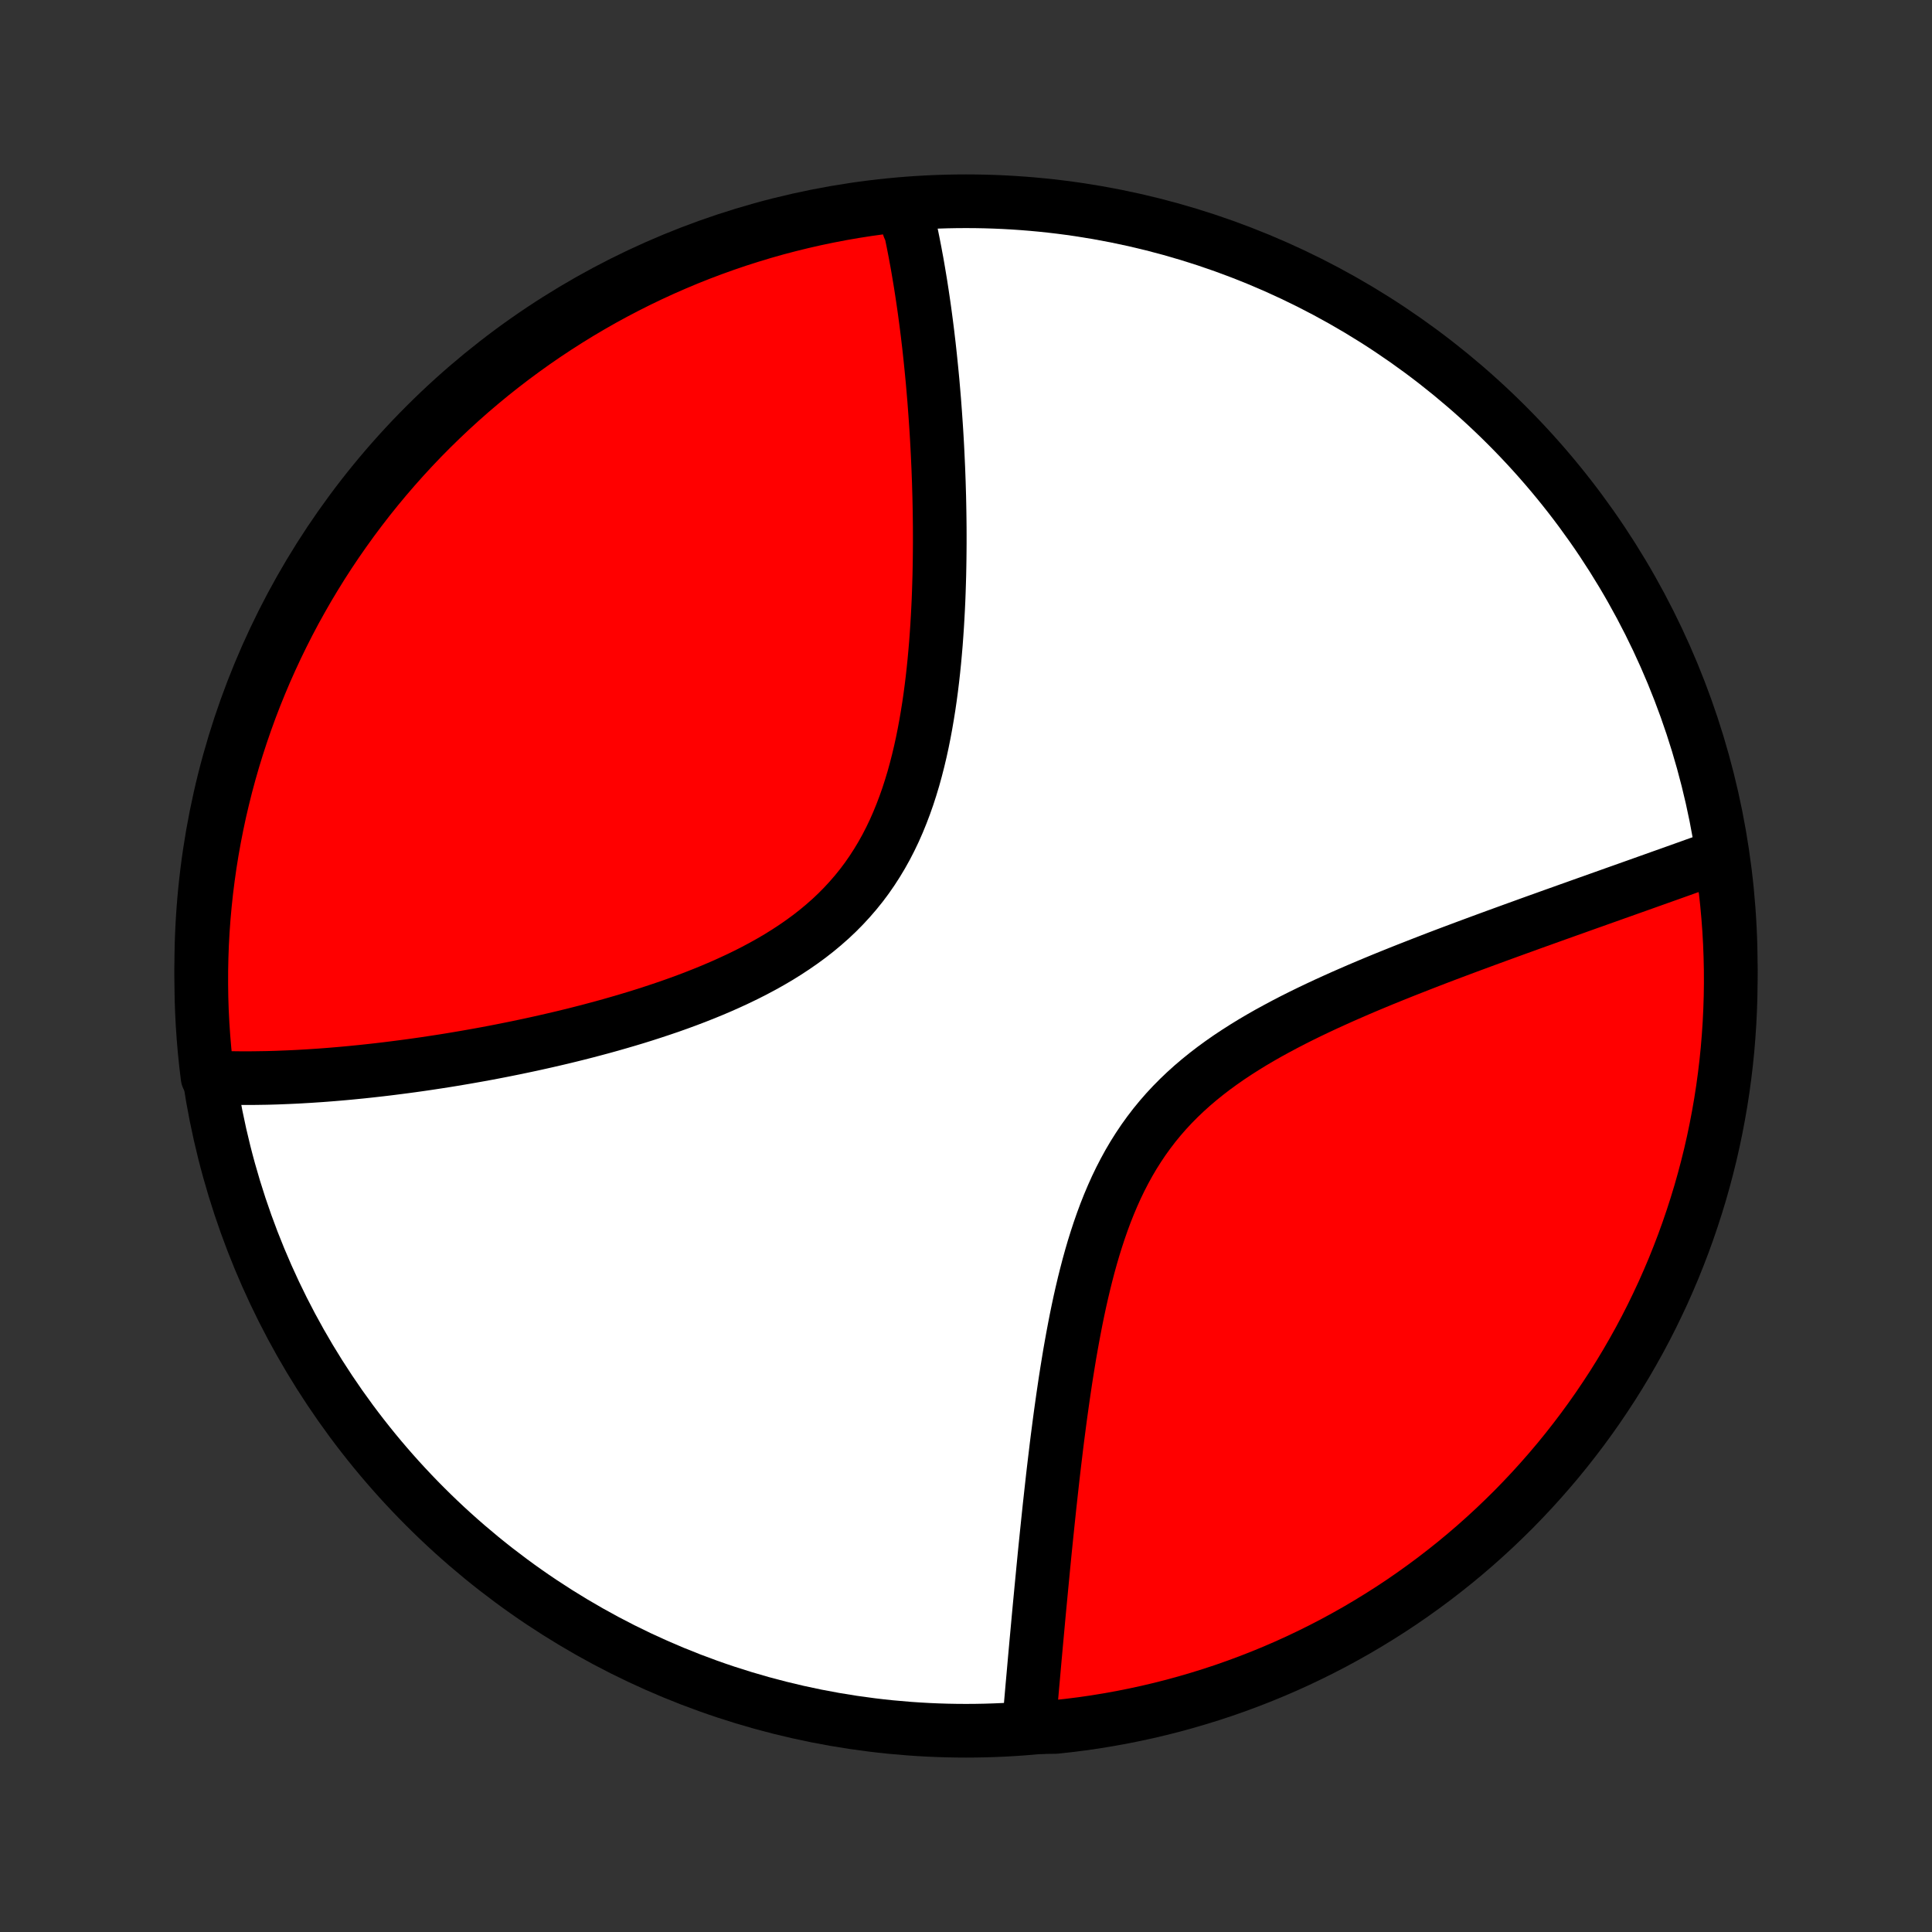 <?xml version="1.0" encoding="utf-8" standalone="no"?>
<!DOCTYPE svg PUBLIC "-//W3C//DTD SVG 1.1//EN"
  "http://www.w3.org/Graphics/SVG/1.1/DTD/svg11.dtd">
<!-- Created with matplotlib (http://matplotlib.org/) -->
<svg height="72pt" version="1.1" viewBox="0 0 72 72" width="72pt" xmlns="http://www.w3.org/2000/svg" xmlns:xlink="http://www.w3.org/1999/xlink">
 <rect x="0" y="0" width="72" height="72" fill="#333333" stroke="none"/>
 <defs>
  <style type="text/css">
*{stroke-linecap:butt;stroke-linejoin:round;}
  </style>
 </defs>
 <g id="figure_1">
  <g id="patch_1">
   <path d="
M0 72
L72 72
L72 0
L0 0
z
" style="fill:none;"/>
  </g>
  <g id="axes_1">
   <g id="PatchCollection_1">
    <defs>
     <path d="
M36 -7.5
C43.558 -7.5 50.808 -10.503 56.153 -15.848
C61.497 -21.192 64.5 -28.442 64.5 -36
C64.5 -43.558 61.497 -50.808 56.153 -56.153
C50.808 -61.497 43.558 -64.5 36 -64.5
C28.442 -64.5 21.192 -61.497 15.848 -56.153
C10.503 -50.808 7.5 -43.558 7.5 -36
C7.5 -28.442 10.503 -21.192 15.848 -15.848
C21.192 -10.503 28.442 -7.5 36 -7.5
z
" id="C0_0_a811fe30f3"/>
     <path d="
M33.698 -64.263
L33.742 -64.082
L33.786 -63.901
L33.828 -63.718
L33.87 -63.534
L33.95 -63.349
L33.989 -63.163
L34.027 -62.976
L34.064 -62.787
L34.101 -62.597
L34.136 -62.406
L34.172 -62.214
L34.206 -62.02
L34.239 -61.824
L34.272 -61.627
L34.305 -61.429
L34.336 -61.229
L34.367 -61.028
L34.397 -60.825
L34.427 -60.62
L34.456 -60.414
L34.484 -60.206
L34.512 -59.996
L34.539 -59.784
L34.566 -59.57
L34.591 -59.355
L34.617 -59.137
L34.641 -58.918
L34.665 -58.696
L34.688 -58.472
L34.711 -58.246
L34.733 -58.018
L34.755 -57.788
L34.775 -57.555
L34.795 -57.32
L34.815 -57.083
L34.833 -56.843
L34.851 -56.6
L34.868 -56.356
L34.885 -56.108
L34.901 -55.858
L34.916 -55.605
L34.93 -55.349
L34.943 -55.091
L34.955 -54.83
L34.967 -54.566
L34.977 -54.299
L34.987 -54.029
L34.995 -53.757
L35.003 -53.481
L35.009 -53.202
L35.014 -52.921
L35.018 -52.636
L35.021 -52.349
L35.022 -52.058
L35.022 -51.764
L35.02 -51.467
L35.017 -51.168
L35.012 -50.865
L35.006 -50.559
L34.997 -50.251
L34.987 -49.94
L34.975 -49.626
L34.96 -49.309
L34.943 -48.989
L34.924 -48.667
L34.902 -48.343
L34.878 -48.016
L34.85 -47.688
L34.82 -47.357
L34.786 -47.024
L34.749 -46.69
L34.708 -46.355
L34.663 -46.018
L34.614 -45.68
L34.56 -45.342
L34.502 -45.003
L34.439 -44.664
L34.371 -44.326
L34.297 -43.988
L34.217 -43.651
L34.131 -43.316
L34.039 -42.982
L33.939 -42.651
L33.833 -42.322
L33.718 -41.996
L33.596 -41.674
L33.466 -41.356
L33.328 -41.042
L33.18 -40.733
L33.024 -40.43
L32.858 -40.132
L32.683 -39.841
L32.499 -39.556
L32.306 -39.277
L32.103 -39.006
L31.89 -38.742
L31.669 -38.486
L31.439 -38.237
L31.2 -37.995
L30.953 -37.762
L30.697 -37.536
L30.435 -37.318
L30.165 -37.107
L29.888 -36.904
L29.605 -36.708
L29.317 -36.519
L29.024 -36.336
L28.726 -36.161
L28.424 -35.992
L28.118 -35.829
L27.809 -35.672
L27.497 -35.521
L27.184 -35.376
L26.868 -35.235
L26.552 -35.1
L26.234 -34.97
L25.915 -34.844
L25.597 -34.723
L25.278 -34.606
L24.96 -34.493
L24.642 -34.385
L24.325 -34.28
L24.009 -34.178
L23.695 -34.08
L23.382 -33.986
L23.071 -33.895
L22.761 -33.806
L22.454 -33.721
L22.148 -33.639
L21.845 -33.559
L21.544 -33.482
L21.246 -33.408
L20.95 -33.336
L20.656 -33.267
L20.365 -33.2
L20.076 -33.135
L19.79 -33.072
L19.507 -33.012
L19.227 -32.953
L18.949 -32.897
L18.674 -32.842
L18.401 -32.789
L18.131 -32.738
L17.864 -32.689
L17.599 -32.642
L17.337 -32.596
L17.078 -32.552
L16.821 -32.509
L16.567 -32.468
L16.316 -32.429
L16.066 -32.391
L15.82 -32.354
L15.575 -32.319
L15.333 -32.285
L15.094 -32.253
L14.856 -32.222
L14.621 -32.192
L14.388 -32.163
L14.158 -32.136
L13.929 -32.11
L13.702 -32.085
L13.478 -32.061
L13.255 -32.039
L13.034 -32.017
L12.816 -31.997
L12.599 -31.978
L12.384 -31.96
L12.17 -31.943
L11.959 -31.927
L11.748 -31.913
L11.54 -31.899
L11.333 -31.887
L11.128 -31.875
L10.924 -31.865
L10.722 -31.856
L10.52 -31.848
L10.321 -31.84
L10.122 -31.834
L9.925 -31.829
L9.729 -31.826
L9.535 -31.823
L9.341 -31.821
L9.149 -31.821
L8.957 -31.821
L8.767 -31.823
L8.578 -31.826
L8.39 -31.83
L8.202 -31.836
L8.016 -31.842
L7.83 -31.85
L7.735 -31.859
L7.676 -32.348
L7.625 -32.842
L7.583 -33.337
L7.549 -33.832
L7.524 -34.328
L7.508 -34.825
L7.501 -35.322
L7.502 -35.82
L7.512 -36.317
L7.53 -36.814
L7.557 -37.312
L7.593 -37.808
L7.638 -38.304
L7.691 -38.8
L7.753 -39.294
L7.823 -39.788
L7.902 -40.28
L7.99 -40.771
L8.086 -41.261
L8.19 -41.749
L8.304 -42.235
L8.425 -42.72
L8.555 -43.202
L8.693 -43.682
L8.84 -44.16
L8.995 -44.635
L9.158 -45.108
L9.329 -45.578
L9.508 -46.045
L9.696 -46.509
L9.891 -46.97
L10.095 -47.427
L10.306 -47.881
L10.525 -48.331
L10.752 -48.778
L10.986 -49.221
L11.229 -49.659
L11.478 -50.094
L11.736 -50.524
L12 -50.95
L12.272 -51.371
L12.551 -51.787
L12.838 -52.199
L13.131 -52.606
L13.431 -53.007
L13.738 -53.404
L14.052 -53.795
L14.373 -54.181
L14.7 -54.561
L15.034 -54.936
L15.374 -55.305
L15.72 -55.668
L16.073 -56.025
L16.432 -56.376
L16.796 -56.72
L17.167 -57.059
L17.543 -57.391
L17.925 -57.716
L18.312 -58.035
L18.705 -58.347
L19.103 -58.652
L19.506 -58.95
L19.914 -59.242
L20.327 -59.526
L20.745 -59.803
L21.167 -60.073
L21.594 -60.336
L22.026 -60.591
L22.461 -60.839
L22.901 -61.079
L23.345 -61.311
L23.792 -61.536
L24.244 -61.753
L24.698 -61.962
L25.157 -62.163
L25.618 -62.357
L26.083 -62.542
L26.551 -62.719
L27.022 -62.888
L27.495 -63.049
L27.971 -63.201
L28.45 -63.346
L28.93 -63.482
L29.413 -63.609
L29.898 -63.728
L30.385 -63.839
L30.874 -63.941
L31.364 -64.035
L31.855 -64.12
L32.348 -64.197
L32.842 -64.265
z
" id="C0_1_4c54b3f5b8"/>
     <path d="
M64.049 -40.086
L63.873 -40.023
L63.696 -39.959
L63.517 -39.895
L63.336 -39.83
L63.154 -39.765
L62.971 -39.699
L62.786 -39.633
L62.599 -39.566
L62.411 -39.499
L62.221 -39.431
L62.029 -39.363
L61.835 -39.294
L61.639 -39.224
L61.442 -39.154
L61.243 -39.083
L61.041 -39.011
L60.838 -38.939
L60.633 -38.866
L60.425 -38.792
L60.215 -38.718
L60.003 -38.642
L59.789 -38.566
L59.572 -38.489
L59.354 -38.411
L59.133 -38.333
L58.909 -38.253
L58.683 -38.172
L58.454 -38.091
L58.223 -38.008
L57.989 -37.925
L57.752 -37.84
L57.513 -37.754
L57.272 -37.668
L57.027 -37.58
L56.78 -37.49
L56.53 -37.4
L56.277 -37.308
L56.021 -37.215
L55.763 -37.121
L55.501 -37.025
L55.237 -36.928
L54.97 -36.829
L54.7 -36.729
L54.427 -36.627
L54.152 -36.524
L53.873 -36.419
L53.592 -36.312
L53.309 -36.203
L53.023 -36.092
L52.734 -35.979
L52.443 -35.865
L52.149 -35.748
L51.853 -35.629
L51.555 -35.508
L51.255 -35.384
L50.954 -35.258
L50.65 -35.129
L50.346 -34.997
L50.04 -34.863
L49.733 -34.725
L49.425 -34.585
L49.117 -34.441
L48.809 -34.294
L48.5 -34.143
L48.193 -33.989
L47.886 -33.83
L47.581 -33.667
L47.277 -33.501
L46.975 -33.329
L46.676 -33.153
L46.38 -32.971
L46.088 -32.785
L45.799 -32.593
L45.515 -32.395
L45.236 -32.192
L44.963 -31.982
L44.695 -31.766
L44.434 -31.544
L44.18 -31.315
L43.932 -31.079
L43.693 -30.837
L43.461 -30.588
L43.238 -30.332
L43.022 -30.069
L42.816 -29.8
L42.617 -29.524
L42.428 -29.242
L42.246 -28.954
L42.073 -28.66
L41.909 -28.361
L41.752 -28.057
L41.603 -27.748
L41.462 -27.434
L41.328 -27.117
L41.201 -26.797
L41.081 -26.473
L40.967 -26.147
L40.859 -25.818
L40.756 -25.488
L40.659 -25.156
L40.567 -24.824
L40.48 -24.49
L40.397 -24.157
L40.318 -23.823
L40.243 -23.491
L40.172 -23.158
L40.104 -22.827
L40.04 -22.497
L39.978 -22.168
L39.919 -21.841
L39.862 -21.516
L39.809 -21.193
L39.757 -20.872
L39.707 -20.553
L39.66 -20.237
L39.614 -19.924
L39.57 -19.613
L39.527 -19.305
L39.486 -19
L39.447 -18.698
L39.408 -18.399
L39.371 -18.103
L39.336 -17.809
L39.301 -17.52
L39.267 -17.233
L39.234 -16.949
L39.203 -16.668
L39.172 -16.391
L39.142 -16.116
L39.112 -15.845
L39.084 -15.577
L39.056 -15.311
L39.029 -15.049
L39.002 -14.79
L38.976 -14.534
L38.95 -14.28
L38.925 -14.03
L38.901 -13.783
L38.877 -13.538
L38.854 -13.296
L38.831 -13.057
L38.808 -12.82
L38.786 -12.586
L38.764 -12.355
L38.742 -12.126
L38.721 -11.9
L38.7 -11.676
L38.68 -11.454
L38.66 -11.235
L38.64 -11.018
L38.62 -10.804
L38.601 -10.591
L38.582 -10.381
L38.563 -10.173
L38.545 -9.967
L38.527 -9.763
L38.509 -9.56
L38.491 -9.36
L38.473 -9.162
L38.456 -8.965
L38.439 -8.77
L38.422 -8.577
L38.406 -8.385
L38.389 -8.196
L38.373 -8.007
L38.357 -7.821
L38.84 -7.635
L39.334 -7.642
L39.827 -7.696
L40.32 -7.758
L40.811 -7.829
L41.3 -7.909
L41.788 -7.997
L42.274 -8.094
L42.758 -8.199
L43.241 -8.313
L43.721 -8.435
L44.198 -8.566
L44.673 -8.705
L45.146 -8.852
L45.616 -9.007
L46.082 -9.171
L46.546 -9.343
L47.007 -9.523
L47.464 -9.711
L47.917 -9.907
L48.367 -10.111
L48.813 -10.323
L49.256 -10.543
L49.694 -10.77
L50.128 -11.006
L50.558 -11.248
L50.983 -11.499
L51.404 -11.757
L51.821 -12.022
L52.232 -12.294
L52.638 -12.574
L53.039 -12.861
L53.436 -13.155
L53.826 -13.456
L54.212 -13.763
L54.592 -14.078
L54.966 -14.399
L55.334 -14.727
L55.697 -15.061
L56.053 -15.402
L56.404 -15.748
L56.748 -16.102
L57.086 -16.461
L57.417 -16.826
L57.742 -17.197
L58.06 -17.573
L58.372 -17.956
L58.676 -18.343
L58.974 -18.736
L59.265 -19.135
L59.549 -19.538
L59.825 -19.947
L60.095 -20.36
L60.357 -20.779
L60.611 -21.201
L60.858 -21.629
L61.098 -22.06
L61.33 -22.496
L61.554 -22.936
L61.77 -23.381
L61.979 -23.828
L62.179 -24.28
L62.372 -24.735
L62.556 -25.194
L62.733 -25.656
L62.901 -26.121
L63.061 -26.589
L63.213 -27.06
L63.357 -27.533
L63.492 -28.009
L63.619 -28.488
L63.738 -28.969
L63.848 -29.452
L63.949 -29.937
L64.042 -30.424
L64.127 -30.913
L64.203 -31.403
L64.27 -31.895
L64.329 -32.388
L64.379 -32.881
L64.42 -33.376
L64.453 -33.872
L64.477 -34.368
L64.493 -34.865
L64.5 -35.362
L64.498 -35.86
L64.487 -36.357
L64.468 -36.854
L64.44 -37.351
L64.403 -37.848
L64.358 -38.344
L64.304 -38.84
z
" id="C0_2_9677fecf2a"/>
    </defs>
    <g clip-path="url(#p1bffca34e9)">
     <use style="fill:#ffffff;stroke:#000000;stroke-width:2.0;" x="0.0" xlink:href="#C0_0_a811fe30f3" y="72.0"/>
    </g>
    <g clip-path="url(#p1bffca34e9)">
     <use style="fill:#ff0000;stroke:#000000;stroke-width:2.0;" x="0.0" xlink:href="#C0_1_4c54b3f5b8" y="72.0"/>
    </g>
    <g clip-path="url(#p1bffca34e9)">
     <use style="fill:#ff0000;stroke:#000000;stroke-width:2.0;" x="0.0" xlink:href="#C0_2_9677fecf2a" y="72.0"/>
    </g>
   </g>
  </g>
 </g>
 <defs>
  <clipPath id="p1bffca34e9">
   <rect height="72.0" width="72.0" x="0.0" y="0.0"/>
  </clipPath>
 </defs>
</svg>
